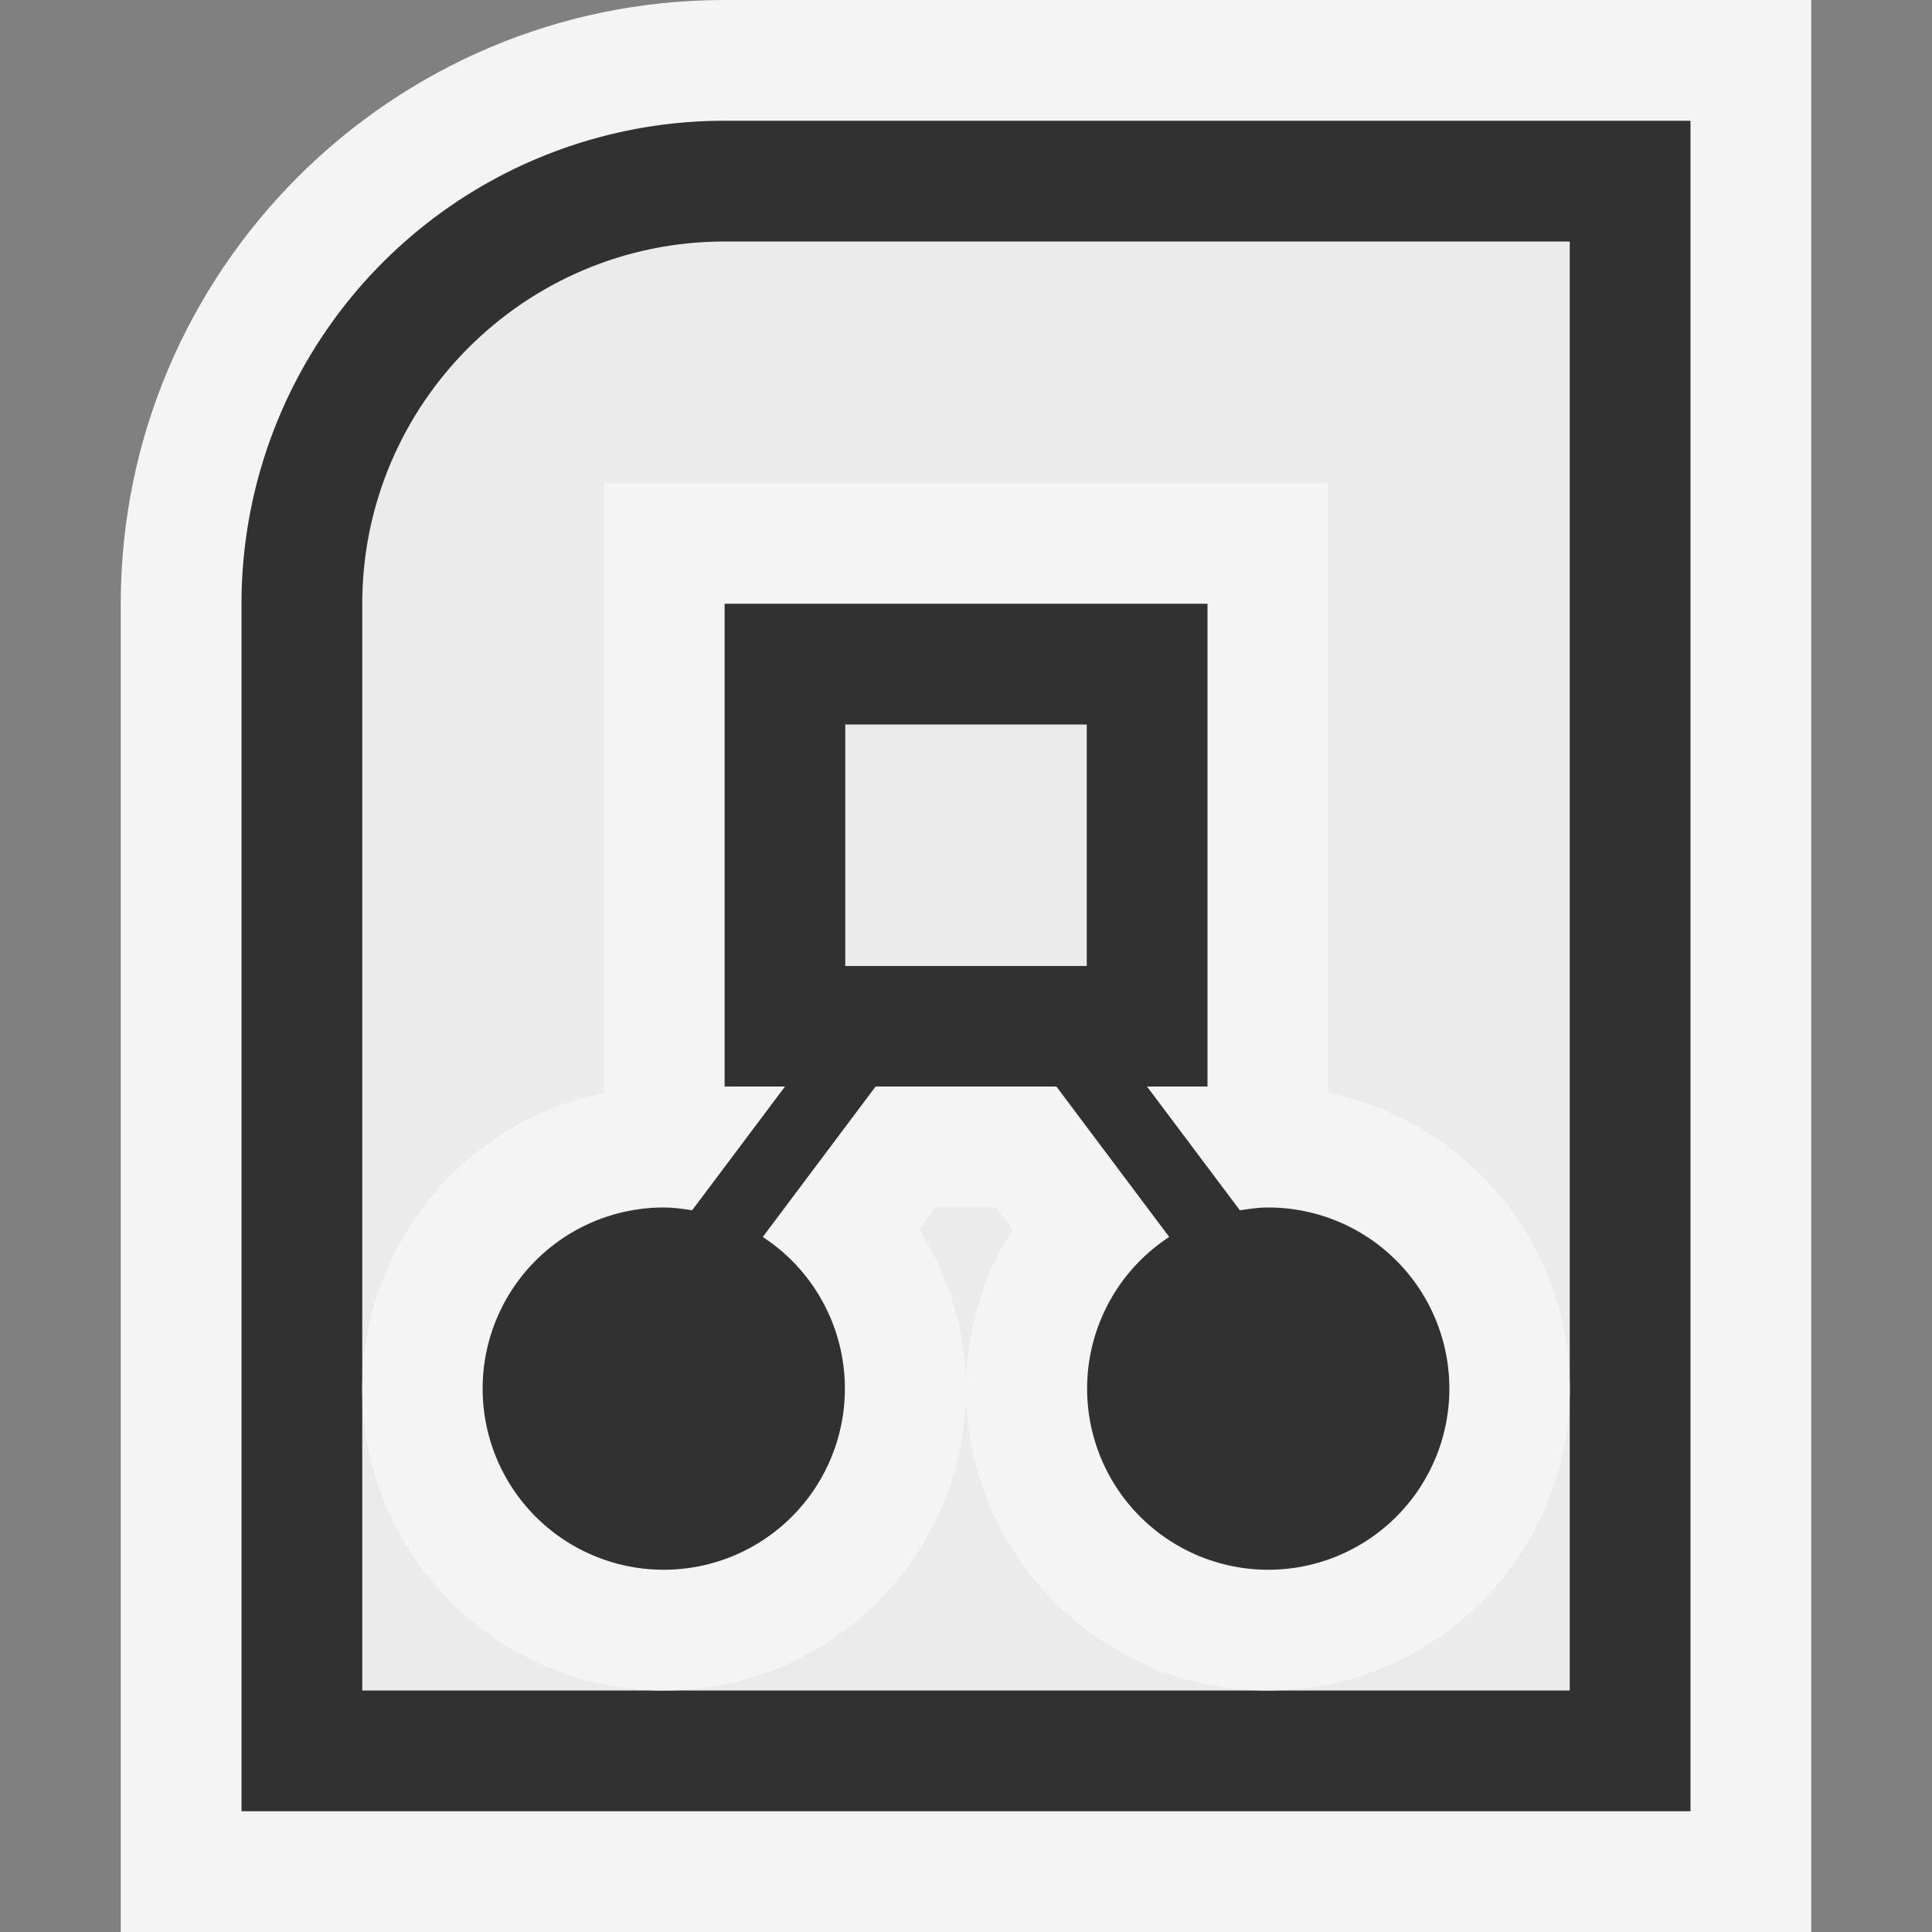 <svg ti:v="1" width="16" height="16" viewBox="0 0 16 16" xmlns="http://www.w3.org/2000/svg" xmlns:ti="urn:schemas-jetbrains-com:tisvg"><rect x="0" y="0" width="16" height="16" fill="#808080" stroke="none"/><rect id="frame" width="16" height="16" fill="none"/><g fill-rule="evenodd"><path d="M1 16V5c0-2.757 2.243-5 5-5h9v16H1z" fill="#F4F4F4"/><path d="M6 1a4 4 0 0 0-4 4v10h12V1H6z" fill="#313131"/><path d="M3 14V5c0-1.654 1.346-3 3-3h7v12H3z" fill="#EBEBEB"/><path d="M11 9.051V4H5.001v5.051A2.503 2.503 0 0 0 3 11.5C3 12.879 4.122 14 5.5 14S8 12.879 8 11.5c0-.485-.145-.935-.386-1.319l.137-.183h.498l.137.183A2.473 2.473 0 0 0 8 11.5c0 1.379 1.122 2.5 2.5 2.5s2.5-1.121 2.5-2.5c0-1.207-.86-2.217-2-2.449z" fill="#F4F4F4"/><path d="M10.5 10c-.08 0-.156.012-.232.023L8 7l-2.268 3.023C5.656 10.012 5.58 10 5.5 10a1.5 1.5 0 1 0 .817.244L8 8l1.683 2.244A1.5 1.5 0 1 0 10.5 10z" fill="#313131"/><path d="M10 8.998H6.001V5H10v3.998z" fill="#313131"/><path d="M9 8H7V6h2v2z" fill="#EBEBEB"/></g></svg>